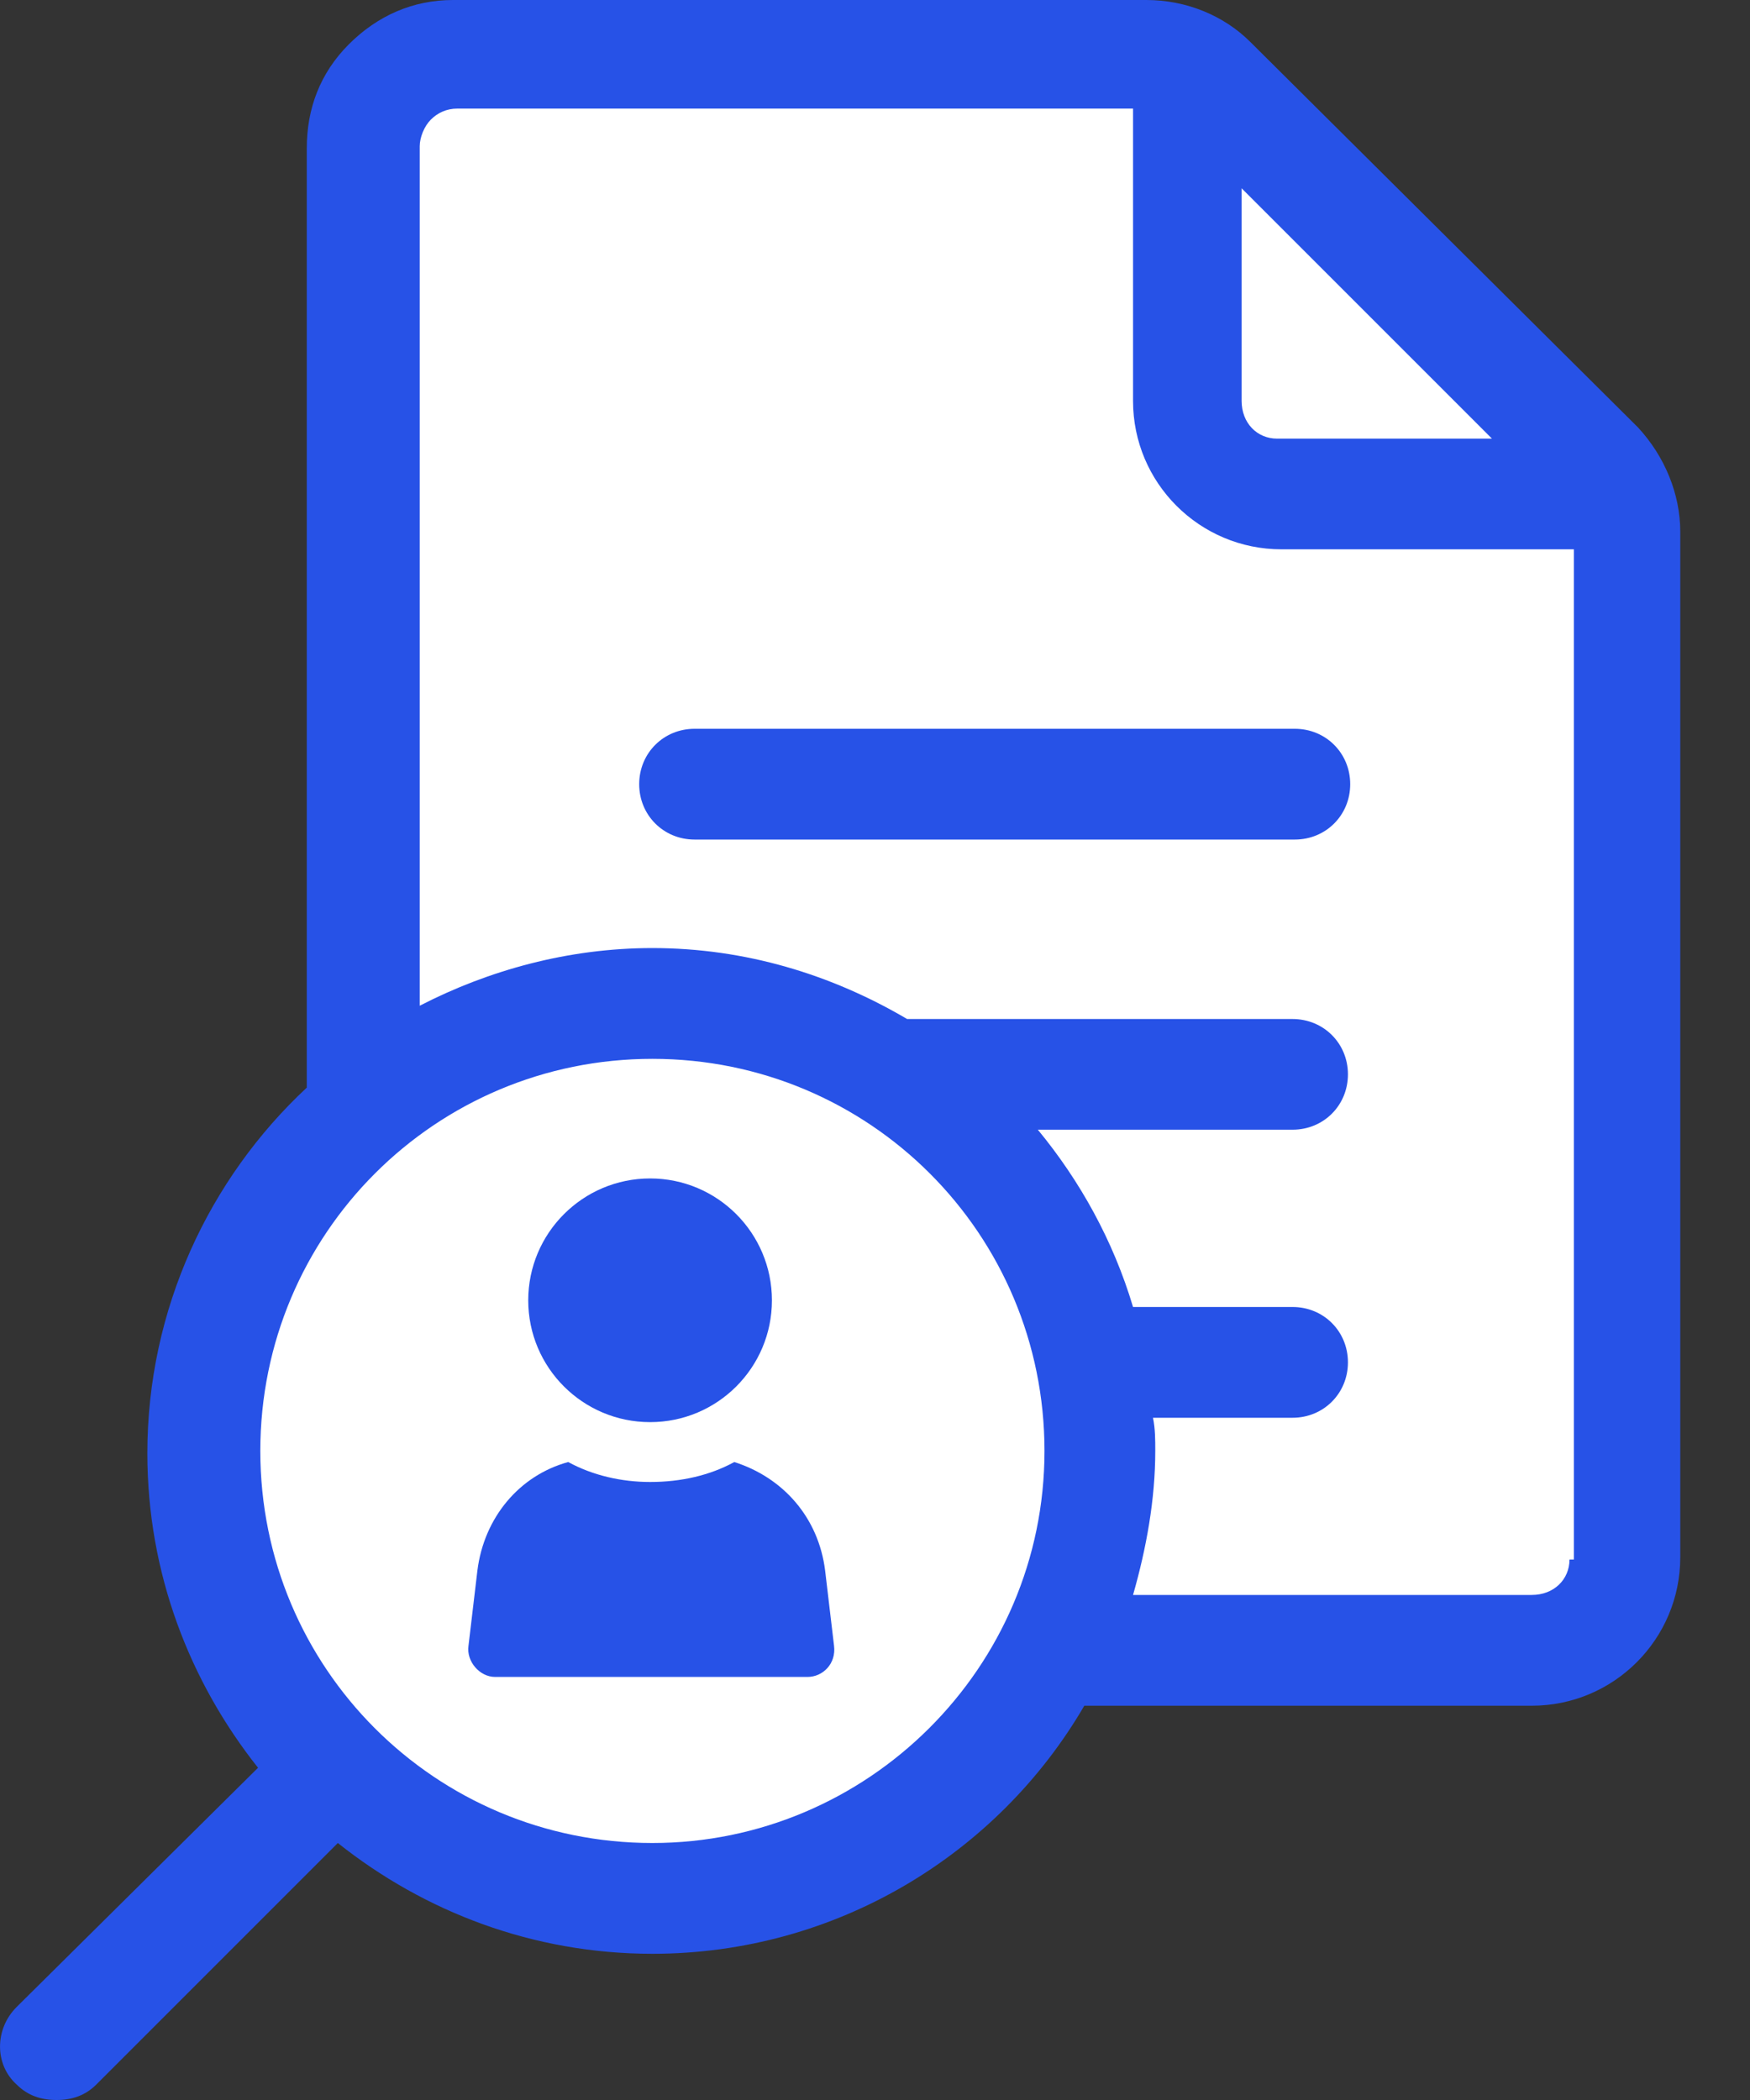 <svg width="20" height="24" viewBox="0 0 20 24" fill="none" xmlns="http://www.w3.org/2000/svg">
<rect x="0" y="0" width="20" height="24" fill="#333333" stroke="none"/>
<g id="Group 1000003246">
<path id="Vector 6" d="M13.543 0.886H4.556L4.303 12.658L2.911 14.177L2.404 17.089L3.417 20.253L6.961 21.772L9.999 21.139L11.898 18.987H16.202L18.354 18.481V5.696L13.543 0.886Z" fill="white"/>
<path id="Vector" d="M7.305 8.962C7.305 9.316 7.583 9.595 7.938 9.595H14.798C15.153 9.595 15.431 9.316 15.431 8.962C15.431 8.608 15.153 8.329 14.798 8.329H7.938C7.583 8.329 7.305 8.608 7.305 8.962Z" fill="#2752E7"/>
<path id="Vector_2" d="M18.721 4.886L14.291 0.481C13.987 0.177 13.557 0 13.101 0H5.177C4.722 0 4.316 0.177 3.987 0.506C3.658 0.835 3.506 1.241 3.506 1.696V12.43C2.392 13.468 1.684 14.962 1.684 16.608C1.684 17.975 2.165 19.215 2.949 20.203L0.19 22.937C-0.063 23.19 -0.063 23.595 0.19 23.823C0.316 23.949 0.468 24 0.646 24C0.823 24 0.975 23.949 1.101 23.823L3.861 21.063C4.848 21.848 6.089 22.329 7.456 22.329C9.557 22.329 11.405 21.19 12.392 19.494H17.506C18.443 19.494 19.203 18.734 19.203 17.797V6.076C19.203 5.646 19.025 5.215 18.721 4.886ZM14.19 2.152L17.051 5.013H14.595C14.367 5.013 14.19 4.835 14.19 4.582V2.152ZM7.456 21.063C4.975 21.063 2.975 19.063 2.975 16.582C2.975 14.101 4.975 12.101 7.456 12.101C9.937 12.101 11.937 14.101 11.937 16.582C11.937 19.063 9.911 21.063 7.456 21.063ZM17.937 17.823C17.937 18.051 17.759 18.228 17.506 18.228H12.949C13.101 17.696 13.203 17.139 13.203 16.582C13.203 16.456 13.203 16.329 13.177 16.203H14.772C15.127 16.203 15.405 15.924 15.405 15.57C15.405 15.215 15.127 14.937 14.772 14.937H12.949C12.722 14.177 12.342 13.494 11.861 12.911H14.772C15.127 12.911 15.405 12.633 15.405 12.278C15.405 11.924 15.127 11.646 14.772 11.646H10.367C9.506 11.139 8.519 10.835 7.456 10.835C6.494 10.835 5.582 11.089 4.797 11.494V1.671C4.797 1.57 4.848 1.443 4.924 1.367C5 1.291 5.101 1.241 5.228 1.241H12.949V4.582C12.949 5.519 13.709 6.278 14.646 6.278H17.987V17.823H17.937Z" fill="#2752E7"/>
<path id="Vector_3" d="M8.392 16.709C8.114 16.861 7.785 16.937 7.43 16.937C7.101 16.937 6.772 16.861 6.494 16.709C5.937 16.861 5.532 17.342 5.456 17.949L5.354 18.81C5.329 18.987 5.481 19.165 5.658 19.165H9.228C9.405 19.165 9.557 19.013 9.532 18.81L9.43 17.949C9.354 17.342 8.949 16.886 8.392 16.709Z" fill="#2752E7"/>
<path id="Vector_4" d="M7.43 16.253C8.199 16.253 8.822 15.63 8.822 14.861C8.822 14.092 8.199 13.468 7.43 13.468C6.661 13.468 6.037 14.092 6.037 14.861C6.037 15.63 6.661 16.253 7.43 16.253Z" fill="#2752E7"/>
</g>
</svg>
